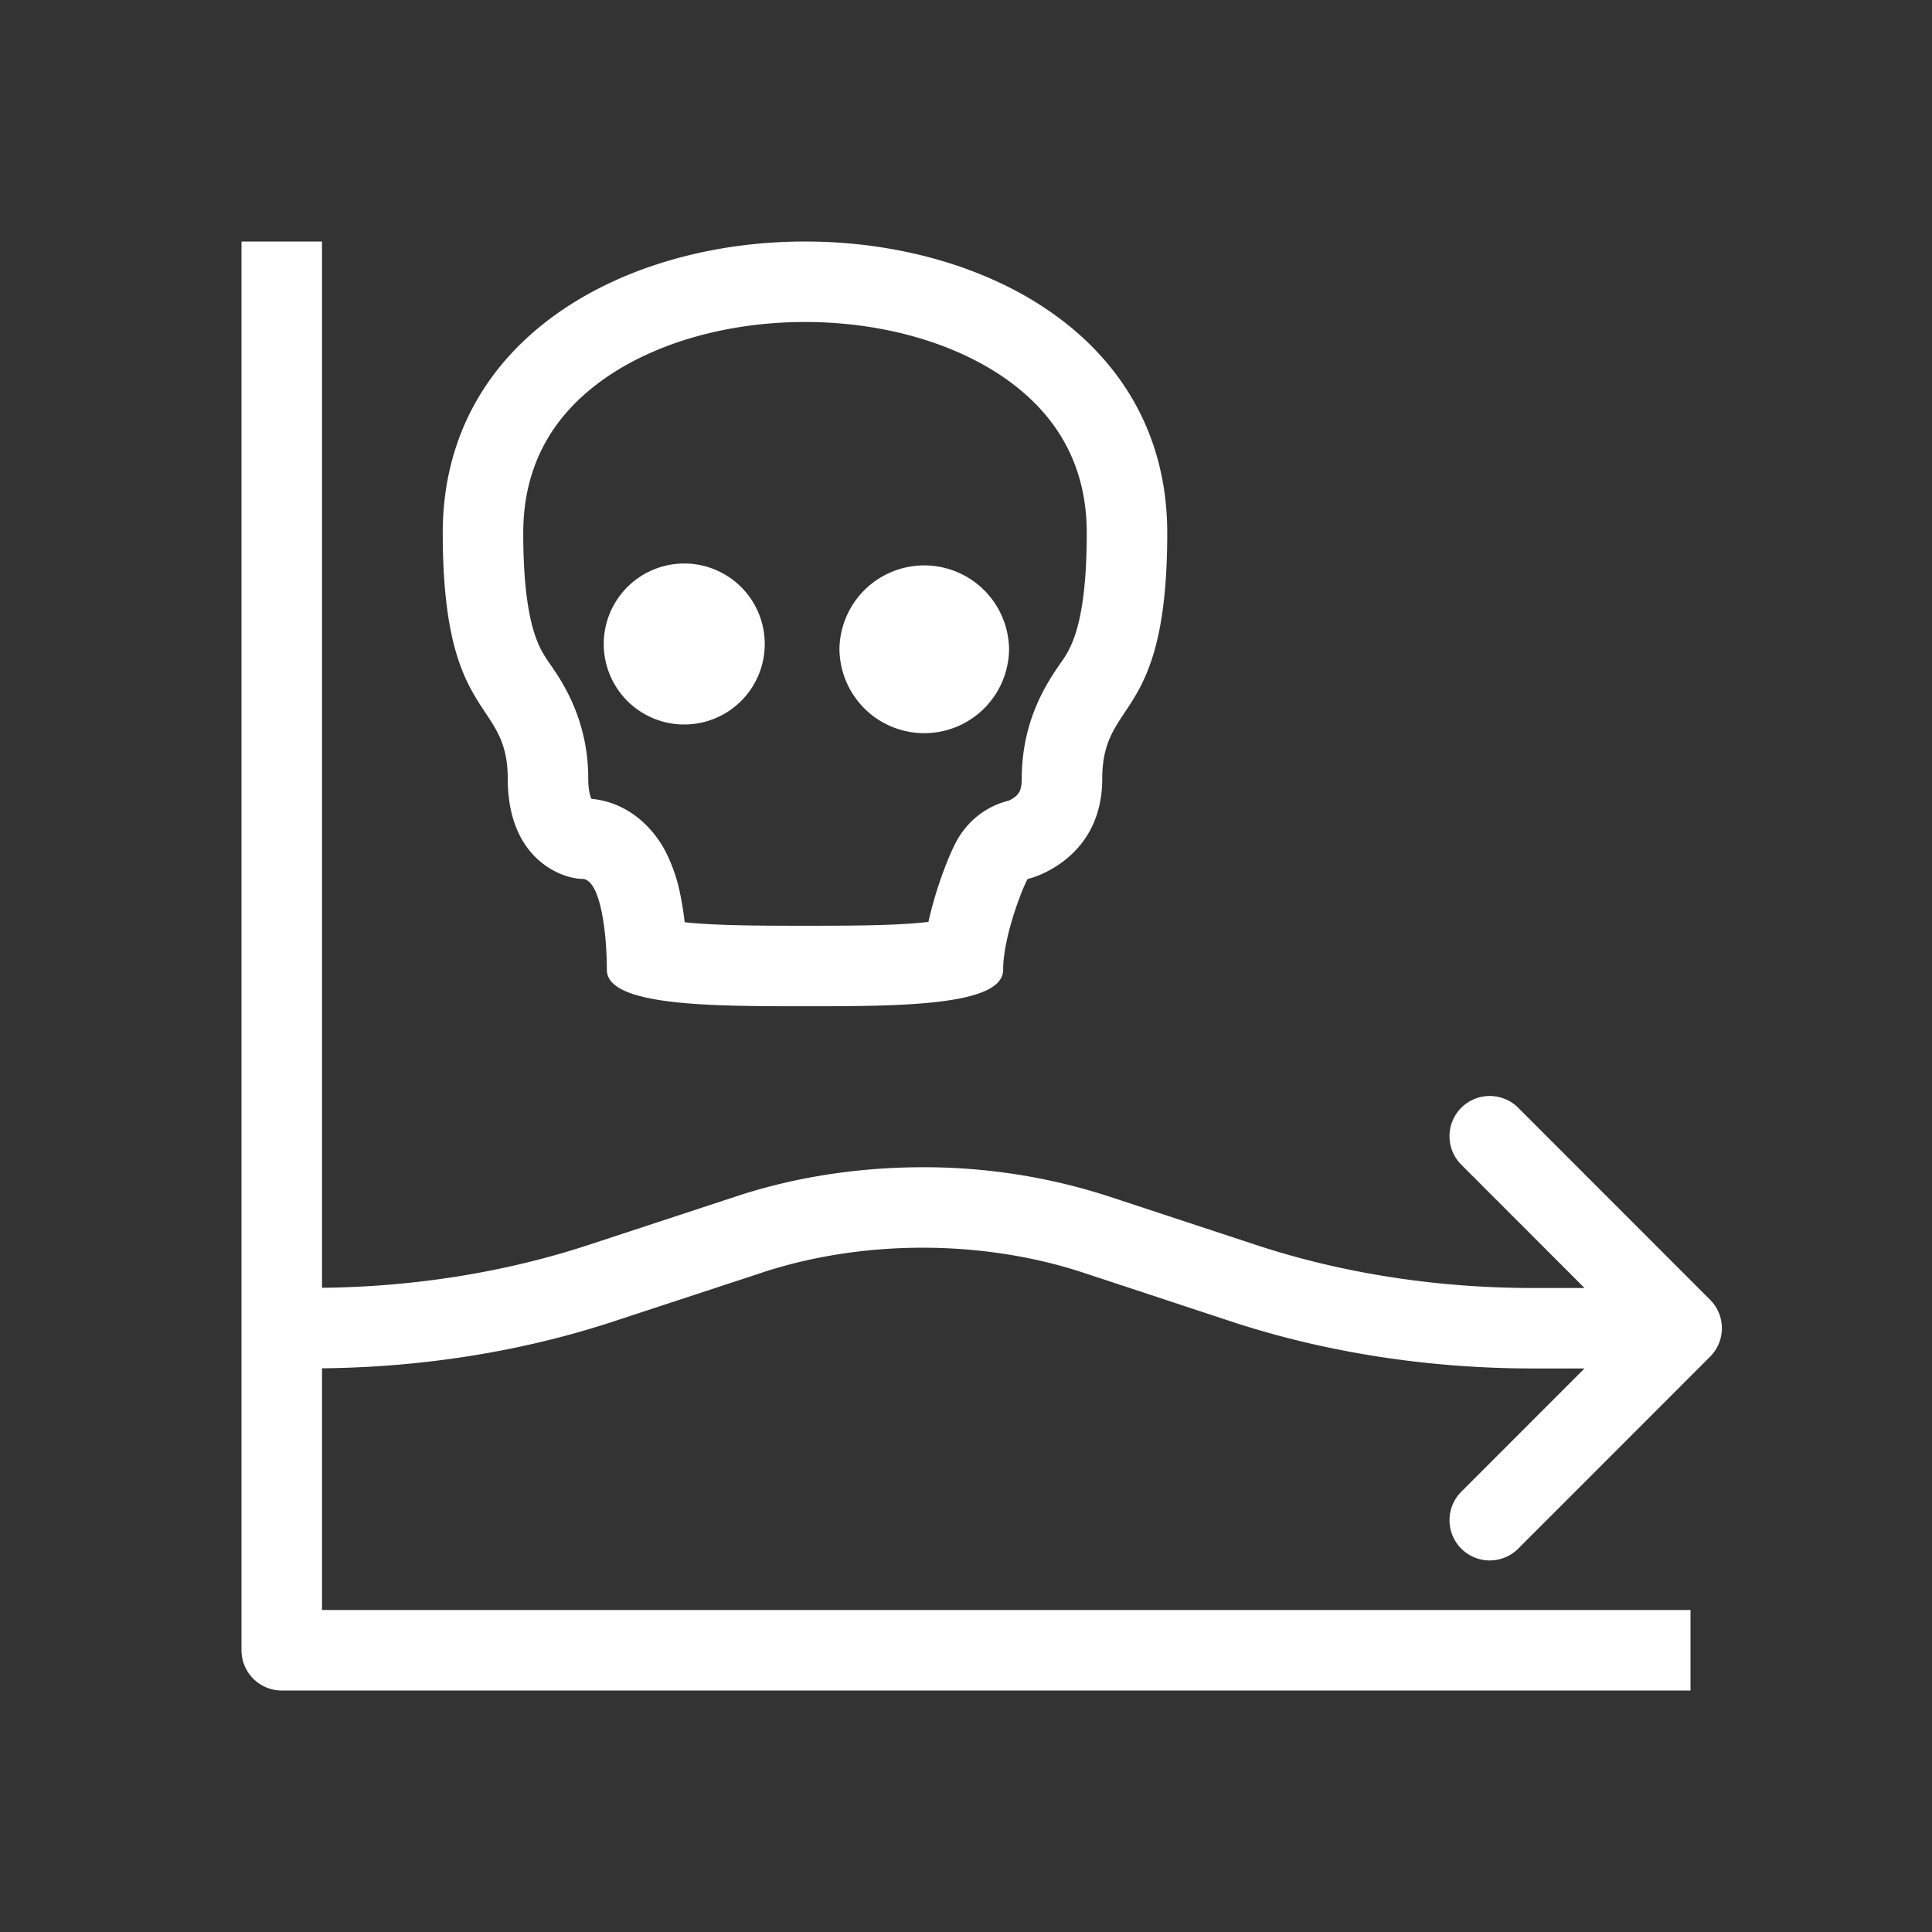 <svg xmlns="http://www.w3.org/2000/svg" width="48" height="48" fill="none"><path fill="#333" fill-rule="evenodd" d="M0 0h48v48H0V0Zm14.694 19.846a.302.302 0 0 1-.01-.021c-.022-.054-.069-.198-.069-.477 0-1.484-.657-2.43-.968-2.877a3.483 3.483 0 0 1-.12-.181c-.174-.292-.527-.931-.527-3.047 0-1.702.756-2.933 1.976-3.806C16.256 8.522 18.074 8 20 8c1.926 0 3.745.522 5.024 1.437 1.22.873 1.976 2.104 1.976 3.806 0 2.116-.353 2.755-.526 3.047-.028.046-.07.107-.121.18-.31.448-.968 1.394-.968 2.878 0 .2-.042.293-.06.327a.374.374 0 0 1-.103.12.703.703 0 0 1-.16.096l-.006.003a1.994 1.994 0 0 0-1.042.644 2.102 2.102 0 0 0-.301.461 4.89 4.89 0 0 0-.13.286 9.756 9.756 0 0 0-.517 1.619c-.795.093-1.882.096-3.066.096-1.146 0-2.201-.003-2.99-.087a7.516 7.516 0 0 0-.111-.703 4.04 4.04 0 0 0-.403-1.128c-.171-.306-.722-1.13-1.802-1.236Zm-2.079-.498c0 2.035 1.385 2.487 1.846 2.487.462 0 .616 1.356.616 2.26C15.077 25 17.692 25 20 25s4.923 0 4.923-.904c0-.905.577-2.261.616-2.261.038 0 1.846-.453 1.846-2.487 0-.805.252-1.186.558-1.646C28.41 17 29 16.112 29 13.243c0-9.657-18-9.657-18 0 0 2.87.59 3.757 1.057 4.46.306.46.558.84.558 1.645ZM17 18a2 2 0 1 0 0-4 2 2 0 0 0 0 4Zm8.07-1.893a2.107 2.107 0 1 1-4.214.003 2.107 2.107 0 0 1 4.213-.003ZM18.925 31.62c1.23-.406 2.6-.621 3.995-.621s2.764.215 3.994.62l3.673 1.212c2.336.77 4.9 1.168 7.493 1.168h1.286l-3.073 3.075a1 1 0 0 0 1.414 1.414l4.78-4.782a1 1 0 0 0 0-1.414l-4.78-4.782a1 1 0 0 0-1.414 1.414L39.367 32H38.08c-2.392 0-4.745-.368-6.867-1.068l-3.672-1.21A14.848 14.848 0 0 0 22.92 29c-1.595 0-3.176.245-4.621.721l-3.671 1.207c-2.052.676-4.318 1.043-6.628 1.067V6H6v35a1 1 0 0 0 1 1h35v-2H8v-6.005c2.51-.024 4.988-.42 7.252-1.167l3.673-1.207Z" clip-rule="evenodd"/></svg>